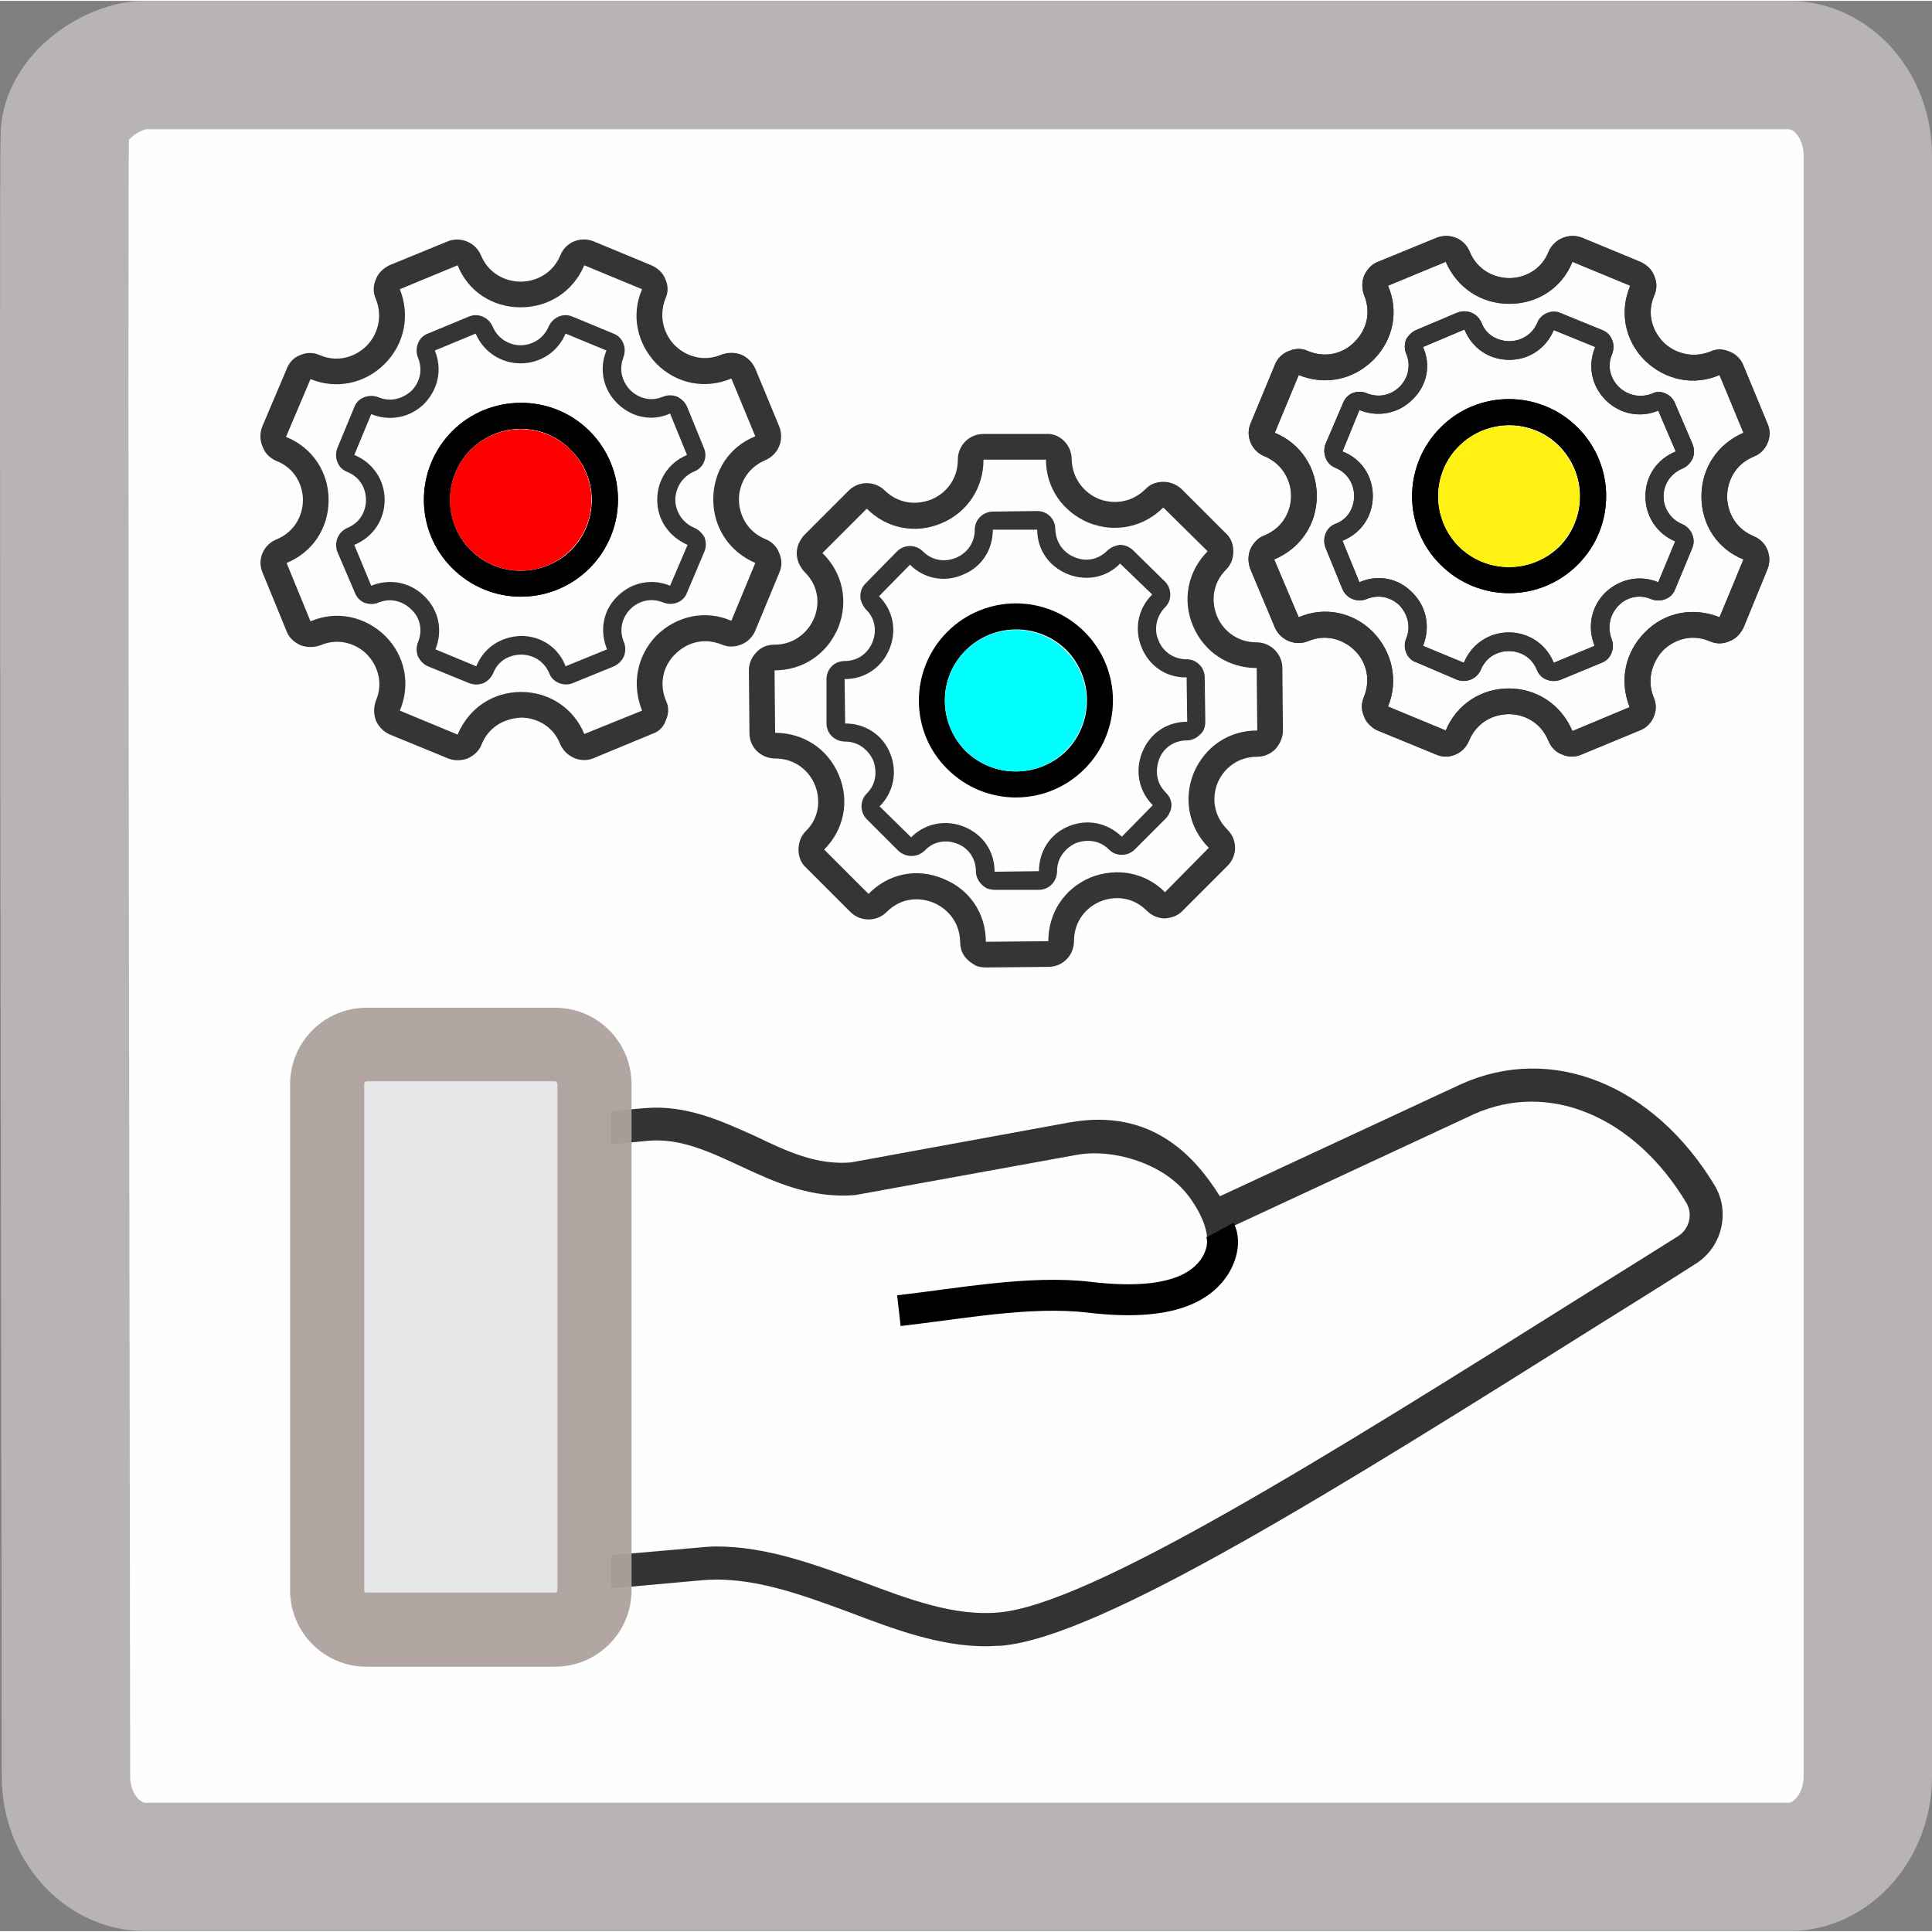 <?xml version="1.0" encoding="UTF-8"?>
<!DOCTYPE svg PUBLIC "-//W3C//DTD SVG 1.1//EN" "http://www.w3.org/Graphics/SVG/1.1/DTD/svg11.dtd">
<!-- Creator: CorelDRAW 2021 (64 Bit) -->
<svg xmlns="http://www.w3.org/2000/svg" xml:space="preserve" width="752px" height="752px" version="1.1" style="shape-rendering:geometricPrecision; text-rendering:geometricPrecision; image-rendering:optimizeQuality; fill-rule:evenodd; clip-rule:evenodd"
viewBox="0 0 33.1 33.07"
 xmlns:xlink="http://www.w3.org/1999/xlink"
 xmlns:xodm="http://www.corel.com/coreldraw/odm/2003">
 <rect x="0" y="0" width="33.1" height="33.07" fill="#808080" stroke="none"/>
 <defs>
  <style type="text/css">
   <![CDATA[
    .str1 {stroke:#AEA19E;stroke-width:0.7;stroke-miterlimit:22.926;stroke-opacity:0.949}
    .str3 {stroke:#B8B4B6;stroke-width:2.2;stroke-miterlimit:22.926}
    .str0 {stroke:white;stroke-width:0.09;stroke-miterlimit:22.926}
    .str2 {stroke:black;stroke-width:0.53;stroke-miterlimit:22.926}
    .fil9 {fill:none}
    .fil0 {fill:#FEFEFE}
    .fil6 {fill:#E6E7E8}
    .fil4 {fill:#FFF212}
    .fil5 {fill:aqua}
    .fil3 {fill:red}
    .fil1 {fill:#373435;fill-rule:nonzero}
    .fil2 {fill:black;fill-rule:nonzero}
    .fil7 {fill:#333333;fill-rule:nonzero}
    .fil8 {fill:#FEFEFE;fill-rule:nonzero;fill-opacity:0.949}
   ]]>
  </style>
 </defs>
 <g id="Camada_x0020_1">
  <rect class="fil0" x="1.05" y="1.09" width="30.99" height="30.89"/>
  <path class="fil1" d="M16.72 16.53c-0.05,-0.03 -0.1,-0.06 -0.14,-0.1 -0.09,-0.08 -0.13,-0.19 -0.13,-0.31 -0.01,-0.36 -0.24,-0.58 -0.46,-0.67 -0.22,-0.09 -0.54,-0.1 -0.8,0.16 -0.17,0.17 -0.45,0.17 -0.62,0l-0.76 -0.76c-0.09,-0.08 -0.13,-0.19 -0.13,-0.31 0,-0.11 0.04,-0.23 0.12,-0.31 0.26,-0.25 0.25,-0.58 0.16,-0.8 -0.09,-0.22 -0.32,-0.45 -0.68,-0.45 -0.24,0 -0.44,-0.19 -0.44,-0.43l-0.01 -1.08c0,-0.12 0.05,-0.23 0.13,-0.31 0.08,-0.09 0.19,-0.13 0.31,-0.13 0.36,0 0.59,-0.24 0.68,-0.46 0.09,-0.22 0.09,-0.54 -0.17,-0.79 -0.08,-0.09 -0.13,-0.2 -0.13,-0.32 0,-0.11 0.05,-0.22 0.13,-0.31l0.76 -0.76c0.17,-0.17 0.45,-0.17 0.62,0 0.26,0.25 0.58,0.24 0.8,0.15 0.22,-0.09 0.45,-0.32 0.45,-0.68 0,-0.24 0.19,-0.44 0.44,-0.44l1.07 0c0.12,-0.01 0.23,0.04 0.31,0.12 0.09,0.09 0.13,0.2 0.13,0.31 0.01,0.36 0.24,0.59 0.46,0.68 0,0 0,0 0,0 0.22,0.09 0.54,0.09 0.8,-0.16 0.08,-0.09 0.19,-0.13 0.31,-0.13 0.11,0 0.22,0.04 0.31,0.12l0.76 0.76c0.09,0.08 0.13,0.19 0.13,0.31 0,0.12 -0.04,0.23 -0.12,0.31 -0.26,0.26 -0.25,0.58 -0.16,0.8 0.09,0.22 0.32,0.45 0.68,0.45 0.24,0 0.44,0.2 0.44,0.44l0.01 1.07c0,0.12 -0.05,0.23 -0.13,0.32 -0.08,0.08 -0.19,0.13 -0.31,0.13 -0.36,0 -0.59,0.23 -0.68,0.45 -0.09,0.22 -0.09,0.54 0.17,0.8l0 0c0.08,0.08 0.13,0.19 0.13,0.31 0,0.12 -0.05,0.23 -0.13,0.31l-0.76 0.76c-0.08,0.09 -0.19,0.13 -0.31,0.14 -0.12,0 -0.23,-0.05 -0.31,-0.13 -0.26,-0.26 -0.58,-0.25 -0.8,-0.16 -0.22,0.09 -0.45,0.32 -0.45,0.68 0,0.24 -0.19,0.44 -0.44,0.44l-1.07 0.01c-0.06,0 -0.12,-0.01 -0.17,-0.03zm-0.56 -1.49c0.45,0.18 0.73,0.59 0.73,1.08l1.07 -0.01c0,-0.48 0.27,-0.9 0.72,-1.09 0.45,-0.18 0.94,-0.09 1.28,0.25l0.75 -0.76c-0.34,-0.34 -0.44,-0.83 -0.26,-1.28 0.19,-0.45 0.6,-0.73 1.09,-0.73l-0.01 -1.07c-0.48,0 -0.9,-0.27 -1.09,-0.72 -0.19,-0.44 -0.09,-0.94 0.25,-1.28l-0.76 -0.75c-0.34,0.34 -0.83,0.44 -1.28,0.26 0,0 0,0 0,0 -0.45,-0.19 -0.73,-0.6 -0.73,-1.08l-1.07 0c0,0.48 -0.27,0.9 -0.72,1.09 -0.45,0.19 -0.94,0.09 -1.28,-0.25l-0.76 0.76c0.35,0.34 0.45,0.83 0.27,1.28 -0.19,0.45 -0.6,0.73 -1.09,0.73l0.01 1.07c0.48,0 0.9,0.27 1.09,0.72 0.19,0.45 0.09,0.94 -0.25,1.28l0.76 0.76c0.34,-0.35 0.83,-0.45 1.28,-0.26z"/>
  <path class="fil1" d="M16.92 15.21c-0.04,-0.02 -0.07,-0.04 -0.1,-0.07 -0.06,-0.06 -0.1,-0.14 -0.1,-0.22 0,-0.26 -0.16,-0.42 -0.32,-0.48 -0.15,-0.06 -0.38,-0.07 -0.56,0.12 -0.13,0.12 -0.32,0.12 -0.45,0l-0.54 -0.54c-0.06,-0.06 -0.09,-0.14 -0.09,-0.22 0,-0.08 0.03,-0.16 0.09,-0.22 0.18,-0.18 0.17,-0.41 0.11,-0.57 -0.07,-0.15 -0.23,-0.32 -0.48,-0.32 -0.17,0 -0.32,-0.13 -0.32,-0.31l0 -0.76c0,-0.08 0.03,-0.16 0.09,-0.22 0.06,-0.06 0.14,-0.09 0.22,-0.09 0.26,0 0.42,-0.17 0.48,-0.33 0.06,-0.15 0.07,-0.38 -0.12,-0.56 -0.05,-0.06 -0.09,-0.14 -0.09,-0.22 0,-0.09 0.03,-0.16 0.09,-0.22l0.54 -0.55c0.12,-0.12 0.32,-0.12 0.44,0 0.18,0.18 0.41,0.18 0.57,0.11 0.15,-0.06 0.32,-0.22 0.32,-0.48 0,-0.17 0.14,-0.31 0.31,-0.31l0.76 -0.01c0.08,0 0.16,0.03 0.22,0.09 0.06,0.06 0.09,0.14 0.09,0.22 0.01,0.26 0.17,0.42 0.33,0.48 0,0 0,0 0,0 0.15,0.07 0.38,0.07 0.56,-0.11 0.06,-0.06 0.14,-0.09 0.22,-0.1 0.09,0 0.17,0.04 0.23,0.1l0.54 0.53c0.06,0.06 0.09,0.14 0.09,0.22 0,0.09 -0.03,0.16 -0.09,0.22 -0.18,0.19 -0.18,0.42 -0.11,0.57 0.06,0.16 0.23,0.32 0.48,0.32 0.17,0 0.31,0.14 0.31,0.31l0.01 0.76c0,0.09 -0.03,0.17 -0.09,0.22 -0.06,0.06 -0.14,0.1 -0.22,0.1 -0.26,0 -0.42,0.16 -0.48,0.32 -0.06,0.16 -0.07,0.39 0.11,0.57l0 0c0.06,0.06 0.1,0.13 0.1,0.22 0,0.08 -0.04,0.16 -0.09,0.22l-0.54 0.54c-0.06,0.06 -0.14,0.09 -0.22,0.09 -0.09,0 -0.16,-0.03 -0.22,-0.09 -0.18,-0.18 -0.41,-0.17 -0.57,-0.11 -0.15,0.07 -0.32,0.23 -0.32,0.48 0,0.18 -0.14,0.32 -0.31,0.32l-0.76 0c-0.04,0 -0.08,-0.01 -0.12,-0.02zm-0.4 -1.06c0.32,0.13 0.52,0.42 0.52,0.77l0.76 -0.01c0,-0.34 0.19,-0.64 0.51,-0.77 0.32,-0.13 0.66,-0.06 0.91,0.18l0.53 -0.54c-0.24,-0.24 -0.31,-0.59 -0.18,-0.91 0.13,-0.32 0.42,-0.52 0.77,-0.52l-0.01 -0.76c-0.34,0.01 -0.64,-0.19 -0.77,-0.51 -0.13,-0.31 -0.07,-0.66 0.18,-0.91l-0.55 -0.53c-0.23,0.24 -0.58,0.31 -0.9,0.18 0,0 0,0 0,0 -0.32,-0.13 -0.52,-0.42 -0.52,-0.76l-0.76 0c0,0.34 -0.19,0.64 -0.51,0.77 -0.32,0.14 -0.67,0.07 -0.91,-0.17l-0.53 0.54c0.24,0.24 0.31,0.58 0.18,0.9 -0.13,0.32 -0.42,0.52 -0.77,0.52l0.01 0.76c0.34,0 0.64,0.19 0.77,0.51 0.13,0.32 0.06,0.67 -0.18,0.91l0.54 0.53c0.24,-0.24 0.59,-0.31 0.91,-0.18z"/>
  <path class="fil1" d="M11.32 12.47c0.04,-0.04 0.07,-0.09 0.09,-0.15 0.05,-0.11 0.05,-0.23 0,-0.33 -0.14,-0.34 -0.01,-0.64 0.16,-0.8 0.17,-0.17 0.46,-0.3 0.8,-0.16 0.22,0.09 0.48,-0.02 0.57,-0.24l0.41 -0.99c0.05,-0.11 0.05,-0.23 0,-0.34 -0.04,-0.11 -0.13,-0.2 -0.24,-0.24 -0.33,-0.14 -0.45,-0.44 -0.45,-0.68 0,-0.23 0.12,-0.53 0.45,-0.67 0.23,-0.1 0.33,-0.35 0.24,-0.58l-0.41 -0.99c-0.05,-0.11 -0.13,-0.19 -0.24,-0.24 -0.11,-0.04 -0.23,-0.04 -0.34,0 -0.33,0.14 -0.63,0.01 -0.8,-0.16 -0.16,-0.16 -0.29,-0.46 -0.16,-0.8 0.05,-0.1 0.05,-0.22 0,-0.33 -0.04,-0.11 -0.13,-0.19 -0.24,-0.24l-0.99 -0.41c-0.22,-0.09 -0.48,0.01 -0.57,0.24 -0.14,0.33 -0.44,0.45 -0.68,0.45 -0.24,0 -0.54,-0.12 -0.68,-0.45 -0.09,-0.22 -0.35,-0.33 -0.57,-0.24l-1 0.41c-0.1,0.05 -0.19,0.13 -0.23,0.24 -0.05,0.11 -0.05,0.23 0,0.34 0.13,0.33 0.01,0.63 -0.16,0.8 0,0 0,0 0,0 -0.17,0.17 -0.47,0.3 -0.8,0.16 -0.11,-0.05 -0.23,-0.05 -0.34,0 -0.11,0.04 -0.19,0.13 -0.23,0.24l-0.42 0.99c-0.04,0.11 -0.04,0.23 0.01,0.34 0.04,0.11 0.12,0.19 0.23,0.24 0.34,0.13 0.46,0.44 0.46,0.67 0,0.24 -0.12,0.54 -0.46,0.68 -0.22,0.09 -0.33,0.35 -0.23,0.57l0.41 1c0.04,0.11 0.13,0.19 0.24,0.24 0.11,0.04 0.23,0.04 0.34,0 0.33,-0.14 0.63,-0.01 0.79,0.15 0.17,0.17 0.3,0.47 0.16,0.8l0 0c-0.04,0.11 -0.04,0.23 0,0.34 0.05,0.11 0.13,0.19 0.24,0.24l1 0.41c0.1,0.04 0.22,0.04 0.33,0 0.11,-0.05 0.2,-0.13 0.24,-0.24 0.14,-0.34 0.44,-0.45 0.68,-0.46 0.23,0 0.54,0.12 0.67,0.46 0.1,0.22 0.36,0.33 0.58,0.23l0.99 -0.41c0.06,-0.02 0.11,-0.05 0.15,-0.09zm-0.07 -1.6c-0.34,0.35 -0.43,0.84 -0.25,1.29l-0.99 0.4c-0.18,-0.44 -0.6,-0.72 -1.08,-0.72 -0.49,0 -0.9,0.28 -1.09,0.73l-0.99 -0.41c0.19,-0.45 0.09,-0.94 -0.25,-1.28 -0.35,-0.34 -0.84,-0.44 -1.28,-0.25l-0.41 -1c0.44,-0.18 0.72,-0.59 0.72,-1.08 0,-0.48 -0.28,-0.9 -0.73,-1.08l0.42 -0.99c0.44,0.18 0.93,0.08 1.27,-0.26 0,0 0,0 0,0 0.34,-0.34 0.44,-0.83 0.26,-1.28l0.99 -0.41c0.18,0.45 0.6,0.72 1.08,0.72 0.48,0 0.9,-0.27 1.09,-0.72l0.99 0.41c-0.19,0.44 -0.09,0.93 0.25,1.28 0.34,0.34 0.83,0.44 1.28,0.25l0.41 0.99c-0.45,0.18 -0.72,0.6 -0.72,1.08 0,0.49 0.28,0.9 0.72,1.09l-0.41 0.99c-0.44,-0.19 -0.93,-0.09 -1.28,0.25z"/>
  <path class="fil1" d="M10.62 11.33c0.03,-0.03 0.05,-0.06 0.07,-0.1 0.03,-0.08 0.03,-0.17 0,-0.24 -0.1,-0.24 -0.01,-0.45 0.11,-0.57 0.12,-0.12 0.33,-0.21 0.57,-0.11 0.16,0.06 0.34,-0.01 0.4,-0.17l0.3 -0.71c0.03,-0.07 0.03,-0.16 0,-0.24 -0.04,-0.07 -0.1,-0.13 -0.17,-0.16 -0.24,-0.1 -0.33,-0.32 -0.33,-0.48 0,-0.17 0.09,-0.39 0.33,-0.49 0.15,-0.06 0.23,-0.24 0.16,-0.4l-0.29 -0.71c-0.03,-0.07 -0.09,-0.13 -0.17,-0.17 -0.08,-0.03 -0.16,-0.03 -0.24,0 -0.23,0.1 -0.44,0.01 -0.56,-0.11 -0.12,-0.12 -0.21,-0.33 -0.12,-0.56 0.03,-0.08 0.03,-0.17 0,-0.24 -0.03,-0.08 -0.09,-0.14 -0.17,-0.17l-0.7 -0.29c-0.16,-0.07 -0.34,0.01 -0.41,0.17 -0.1,0.23 -0.31,0.32 -0.48,0.32 -0.17,0 -0.38,-0.09 -0.48,-0.32 -0.07,-0.16 -0.25,-0.24 -0.41,-0.17l-0.7 0.29c-0.08,0.03 -0.14,0.09 -0.17,0.17 -0.03,0.08 -0.03,0.16 0,0.24 0.1,0.24 0.01,0.45 -0.11,0.57 0,0 0,0 0,0 -0.12,0.11 -0.33,0.21 -0.57,0.11 -0.08,-0.03 -0.16,-0.03 -0.24,0 -0.08,0.03 -0.14,0.09 -0.17,0.17l-0.29 0.7c-0.03,0.08 -0.03,0.17 0,0.24 0.03,0.08 0.09,0.14 0.17,0.17 0.24,0.1 0.32,0.31 0.32,0.48 0,0.17 -0.08,0.38 -0.32,0.48 -0.16,0.07 -0.23,0.25 -0.17,0.41l0.3 0.7c0.03,0.08 0.09,0.14 0.16,0.17 0.08,0.03 0.17,0.03 0.24,0 0.24,-0.1 0.45,0 0.57,0.12 0.12,0.11 0.21,0.32 0.11,0.56l0 0c-0.03,0.08 -0.03,0.16 0,0.24 0.04,0.08 0.1,0.14 0.17,0.17l0.71 0.29c0.08,0.03 0.16,0.03 0.24,0 0.07,-0.03 0.13,-0.09 0.17,-0.17 0.09,-0.24 0.31,-0.32 0.48,-0.32 0.16,0 0.38,0.08 0.48,0.32 0.06,0.16 0.25,0.23 0.4,0.17l0.71 -0.29c0.04,-0.02 0.07,-0.04 0.1,-0.07zm-0.04 -1.13c-0.25,0.24 -0.31,0.59 -0.18,0.91l-0.71 0.29c-0.12,-0.32 -0.42,-0.52 -0.76,-0.52 -0.35,0.01 -0.64,0.2 -0.77,0.52l-0.7 -0.29c0.13,-0.32 0.06,-0.67 -0.19,-0.91 -0.24,-0.24 -0.59,-0.31 -0.91,-0.18l-0.29 -0.7c0.32,-0.13 0.52,-0.43 0.52,-0.77 0,-0.34 -0.2,-0.64 -0.52,-0.77l0.29 -0.7c0.32,0.13 0.67,0.06 0.91,-0.18 0,0 0,0 0,0 0.24,-0.25 0.31,-0.59 0.18,-0.91l0.7 -0.29c0.13,0.31 0.43,0.51 0.77,0.51 0.34,0 0.64,-0.2 0.77,-0.51l0.7 0.29c-0.13,0.31 -0.06,0.66 0.18,0.9 0.25,0.25 0.6,0.32 0.91,0.18l0.29 0.71c-0.31,0.13 -0.51,0.42 -0.51,0.77 0,0.34 0.2,0.63 0.52,0.77l-0.3 0.7c-0.31,-0.13 -0.66,-0.06 -0.9,0.18z"/>
  <g id="_2201628904080">
   <path class="fil2" d="M10.1 9.72c0.65,-0.65 0.65,-1.7 0,-2.35 -0.65,-0.65 -1.71,-0.64 -2.35,0 -0.65,0.65 -0.65,1.71 0,2.35 0.65,0.65 1.7,0.65 2.35,0zm-2.04 -2.03c0.48,-0.48 1.25,-0.48 1.72,0 0.48,0.47 0.48,1.24 0.01,1.72 -0.48,0.47 -1.25,0.48 -1.73,0 -0.47,-0.47 -0.47,-1.25 0,-1.72z"/>
   <circle class="fil3" cx="8.92" cy="8.55" r="1.21"/>
  </g>
  <g id="_2201628903360">
   <path class="fil1" d="M23.46 12.4c-0.04,-0.04 -0.07,-0.08 -0.09,-0.14 -0.05,-0.11 -0.05,-0.23 0,-0.34 0.13,-0.33 0.01,-0.63 -0.16,-0.79 -0.17,-0.17 -0.47,-0.3 -0.8,-0.16 -0.22,0.09 -0.48,-0.02 -0.57,-0.24l-0.42 -1c-0.04,-0.11 -0.04,-0.23 0,-0.33 0.05,-0.11 0.13,-0.2 0.24,-0.24 0.34,-0.14 0.46,-0.44 0.46,-0.68 0,-0.23 -0.12,-0.54 -0.46,-0.68 -0.22,-0.09 -0.33,-0.35 -0.23,-0.57l0.41 -0.99c0.04,-0.11 0.13,-0.2 0.24,-0.24 0.11,-0.05 0.23,-0.05 0.33,0 0.34,0.14 0.64,0.01 0.8,-0.16 0.17,-0.17 0.3,-0.46 0.16,-0.8 -0.04,-0.11 -0.04,-0.23 0,-0.33 0.05,-0.11 0.13,-0.2 0.24,-0.24l1 -0.41c0.22,-0.09 0.48,0.01 0.57,0.24 0.14,0.33 0.44,0.45 0.68,0.45 0.23,0 0.54,-0.12 0.67,-0.45 0.1,-0.23 0.36,-0.33 0.58,-0.24l0.99 0.41c0.11,0.05 0.2,0.13 0.24,0.24 0.05,0.11 0.05,0.23 0,0.34 -0.14,0.33 -0.01,0.63 0.16,0.8 0,0 0,0 0,0 0.16,0.16 0.46,0.29 0.8,0.16 0.1,-0.05 0.22,-0.05 0.33,0 0.11,0.04 0.2,0.13 0.24,0.24l0.41 0.99c0.05,0.11 0.05,0.23 0,0.34 -0.04,0.1 -0.13,0.19 -0.24,0.23 -0.33,0.14 -0.45,0.44 -0.45,0.68 0,0.24 0.12,0.54 0.45,0.68 0.23,0.09 0.33,0.35 0.24,0.57l-0.41 1c-0.05,0.1 -0.13,0.19 -0.24,0.23 -0.11,0.05 -0.23,0.05 -0.34,0 -0.33,-0.14 -0.63,-0.01 -0.8,0.16 -0.16,0.17 -0.29,0.47 -0.16,0.8l0 0c0.05,0.11 0.05,0.23 0,0.34 -0.04,0.1 -0.13,0.19 -0.24,0.23l-0.99 0.41c-0.11,0.05 -0.23,0.05 -0.34,0 -0.11,-0.04 -0.19,-0.13 -0.23,-0.23 -0.14,-0.34 -0.44,-0.46 -0.68,-0.46 -0.24,0 -0.54,0.12 -0.68,0.45 -0.09,0.23 -0.35,0.34 -0.57,0.24l-1 -0.41c-0.05,-0.02 -0.1,-0.06 -0.14,-0.1zm0.06 -1.59c0.34,0.35 0.44,0.84 0.26,1.28l0.99 0.41c0.18,-0.44 0.6,-0.72 1.08,-0.72 0.48,0 0.9,0.28 1.09,0.73l0.98 -0.41c-0.18,-0.45 -0.08,-0.94 0.26,-1.28 0.34,-0.35 0.83,-0.44 1.28,-0.26l0.41 -0.99c-0.45,-0.18 -0.72,-0.6 -0.72,-1.08 0,-0.49 0.28,-0.9 0.72,-1.09l-0.41 -0.99c-0.44,0.19 -0.93,0.09 -1.28,-0.25 0,0 0,0 0,0 -0.34,-0.34 -0.44,-0.83 -0.25,-1.28l-0.99 -0.41c-0.18,0.45 -0.6,0.72 -1.08,0.72 -0.49,0 -0.9,-0.28 -1.09,-0.72l-0.99 0.41c0.19,0.44 0.09,0.93 -0.25,1.27 -0.35,0.35 -0.84,0.44 -1.28,0.26l-0.41 0.99c0.44,0.18 0.72,0.6 0.72,1.08 0,0.49 -0.28,0.9 -0.73,1.09l0.42 0.99c0.44,-0.19 0.93,-0.09 1.27,0.25z"/>
   <path class="fil1" d="M24.16 11.27c-0.03,-0.03 -0.06,-0.07 -0.07,-0.11 -0.03,-0.07 -0.03,-0.16 0,-0.23 0.1,-0.24 0,-0.45 -0.11,-0.57 -0.12,-0.12 -0.33,-0.21 -0.57,-0.11 -0.16,0.06 -0.34,-0.01 -0.41,-0.17l-0.29 -0.71c-0.03,-0.08 -0.03,-0.16 0,-0.24 0.03,-0.08 0.09,-0.14 0.17,-0.17 0.24,-0.09 0.32,-0.31 0.32,-0.48 0,-0.16 -0.08,-0.38 -0.32,-0.48 -0.16,-0.06 -0.23,-0.25 -0.17,-0.41l0.3 -0.7c0.03,-0.08 0.09,-0.14 0.16,-0.17 0.08,-0.03 0.17,-0.03 0.24,0 0.24,0.1 0.45,0.01 0.57,-0.11 0.12,-0.12 0.21,-0.33 0.11,-0.57 -0.03,-0.07 -0.03,-0.16 0,-0.24 0.04,-0.07 0.1,-0.13 0.17,-0.16l0.71 -0.3c0.16,-0.06 0.34,0.01 0.41,0.17 0.09,0.24 0.31,0.32 0.48,0.32 0.16,0 0.38,-0.08 0.48,-0.32 0.06,-0.15 0.25,-0.23 0.4,-0.16l0.71 0.29c0.08,0.03 0.14,0.09 0.17,0.17 0.03,0.07 0.03,0.16 0,0.24 -0.1,0.23 -0.01,0.44 0.11,0.56 0,0 0,0 0,0 0.12,0.12 0.33,0.21 0.57,0.12 0.07,-0.04 0.16,-0.04 0.24,0 0.07,0.03 0.13,0.09 0.16,0.17l0.3 0.7c0.03,0.08 0.03,0.16 0,0.24 -0.04,0.08 -0.1,0.14 -0.17,0.17 -0.24,0.1 -0.33,0.31 -0.33,0.48 0,0.17 0.09,0.38 0.33,0.48 0.15,0.07 0.23,0.25 0.16,0.41l-0.29 0.7c-0.03,0.08 -0.09,0.14 -0.17,0.17 -0.08,0.03 -0.16,0.03 -0.24,0 -0.23,-0.1 -0.45,-0.01 -0.56,0.11 -0.12,0.12 -0.21,0.33 -0.12,0.57l0 0c0.03,0.08 0.03,0.16 0,0.24 -0.03,0.08 -0.09,0.14 -0.17,0.17l-0.7 0.29c-0.08,0.03 -0.16,0.03 -0.24,0 -0.08,-0.03 -0.14,-0.09 -0.17,-0.17 -0.1,-0.24 -0.31,-0.32 -0.48,-0.32 -0.17,0 -0.38,0.08 -0.48,0.32 -0.07,0.16 -0.25,0.23 -0.41,0.17l-0.7 -0.3c-0.04,-0.01 -0.08,-0.04 -0.1,-0.06zm0.04 -1.13c0.24,0.24 0.31,0.59 0.18,0.91l0.7 0.29c0.13,-0.32 0.43,-0.52 0.77,-0.52 0.34,0 0.64,0.2 0.77,0.52l0.7 -0.29c-0.13,-0.32 -0.06,-0.67 0.18,-0.91 0.25,-0.24 0.6,-0.31 0.91,-0.18l0.29 -0.7c-0.31,-0.13 -0.51,-0.43 -0.51,-0.77 0,-0.35 0.2,-0.64 0.52,-0.77l-0.3 -0.7c-0.31,0.13 -0.66,0.06 -0.9,-0.18 0,0 0,0 0,0 -0.25,-0.25 -0.31,-0.6 -0.18,-0.91l-0.71 -0.29c-0.13,0.31 -0.42,0.51 -0.76,0.51 -0.35,0 -0.64,-0.2 -0.77,-0.52l-0.71 0.3c0.14,0.31 0.07,0.66 -0.18,0.9 -0.24,0.24 -0.59,0.31 -0.91,0.18l-0.29 0.71c0.32,0.12 0.52,0.42 0.52,0.76 0,0.35 -0.2,0.64 -0.52,0.77l0.29 0.71c0.32,-0.14 0.67,-0.07 0.91,0.18z"/>
   <path class="fil2" d="M27.03 9.66c0.65,-0.65 0.65,-1.7 0,-2.35 -0.65,-0.65 -1.71,-0.65 -2.35,0 -0.65,0.65 -0.65,1.71 0,2.35 0.65,0.65 1.7,0.65 2.35,0zm-2.04 -2.03c0.48,-0.48 1.25,-0.48 1.72,-0.01 0.48,0.48 0.48,1.25 0.01,1.73 -0.48,0.47 -1.25,0.47 -1.73,0 -0.47,-0.48 -0.47,-1.25 0,-1.72z"/>
   <circle class="fil4" cx="25.85" cy="8.49" r="1.21"/>
  </g>
  <path class="fil2" d="M18.58 13.16c0.65,-0.65 0.65,-1.7 0,-2.35 -0.65,-0.65 -1.7,-0.65 -2.35,0 -0.65,0.65 -0.65,1.71 0,2.35 0.65,0.65 1.7,0.65 2.35,0zm-2.04 -2.03c0.48,-0.48 1.25,-0.48 1.73,-0.01 0.47,0.48 0.47,1.25 0,1.73 -0.48,0.47 -1.25,0.47 -1.73,0 -0.47,-0.48 -0.47,-1.25 0,-1.72z"/>
  <circle class="fil5" cx="17.4" cy="11.99" r="1.21"/>
  <g id="_2201628914448">
   <rect class="fil6 str0" x="5.92" y="18.09" width="4.13" height="9.49"/>
   <path class="fil7" d="M16.89 28.19c-0.79,0 -1.57,-0.29 -2.33,-0.58 -0.84,-0.31 -1.7,-0.63 -2.55,-0.55l-2.11 0.19 0 -8.18 1.15 -0.1c0.71,-0.06 1.31,0.22 1.89,0.48 0.54,0.26 1.05,0.5 1.64,0.45l3.77 -0.69c1.36,-0.23 2.1,0.55 2.55,1.27l4.13 -1.92c1.55,-0.7 3.3,0 4.35,1.74 0.27,0.46 0.12,1.07 -0.35,1.35 -0.53,0.34 -1.06,0.67 -1.59,1 -4.6,2.89 -8.58,5.38 -10.28,5.53 -0.09,0 -0.18,0.01 -0.27,0.01zm-4.62 -1.71c0.87,0 1.69,0.31 2.49,0.6 0.82,0.31 1.6,0.6 2.35,0.53 1.57,-0.13 5.68,-2.71 10.03,-5.44 0.53,-0.33 1.06,-0.66 1.6,-1 0.2,-0.12 0.27,-0.38 0.15,-0.58 -0.89,-1.48 -2.35,-2.09 -3.63,-1.52l-4.58 2.13c-0.01,-0.29 -0.24,-0.64 -0.37,-0.79 -0.42,-0.5 -1.24,-0.75 -1.86,-0.64l-3.8 0.69c-0.76,0.06 -1.37,-0.22 -1.95,-0.49 -0.54,-0.25 -1.04,-0.49 -1.6,-0.44l-0.63 0.06 0 7.04 1.49 -0.13c0.1,-0.01 0.21,-0.02 0.31,-0.02z"/>
   <path class="fil8 str1" d="M9.51 28.19l-3.23 0c-0.53,0 -0.96,-0.43 -0.96,-0.96l0 -8.67c0,-0.53 0.43,-0.96 0.96,-0.96l3.23 0c0.53,0 0.96,0.43 0.96,0.96l0 8.67c0,0.53 -0.43,0.96 -0.96,0.96zm-3.23 -10.03c-0.22,0 -0.39,0.18 -0.39,0.4l0 8.67c0,0.22 0.17,0.39 0.39,0.39l3.23 0c0.21,0 0.39,-0.17 0.39,-0.39l0 -8.67c0,-0.22 -0.18,-0.4 -0.39,-0.4l-3.23 0z"/>
   <path class="fil9 str2" d="M20.9 21.06c0.07,0.13 0.07,0.36 -0.08,0.61 -0.25,0.39 -0.81,0.7 -2.16,0.54 -1.01,-0.12 -2.21,0.11 -3.26,0.23"/>
  </g>
  <g id="_2201372582960">
   <path class="fil2" d="M10.1 9.72c0.65,-0.65 0.65,-1.7 0,-2.35 -0.65,-0.65 -1.71,-0.64 -2.35,0 -0.65,0.65 -0.65,1.71 0,2.35 0.65,0.65 1.7,0.65 2.35,0zm-2.04 -2.03c0.48,-0.48 1.25,-0.48 1.72,0 0.48,0.47 0.48,1.24 0.01,1.72 -0.48,0.47 -1.25,0.48 -1.73,0 -0.47,-0.47 -0.47,-1.25 0,-1.72z"/>
   <circle class="fil3" cx="8.92" cy="8.55" r="1.21"/>
  </g>
  <g id="_2201372587472">
   <path class="fil1" d="M23.46 12.4c-0.04,-0.04 -0.07,-0.08 -0.09,-0.14 -0.05,-0.11 -0.05,-0.23 0,-0.34 0.13,-0.33 0.01,-0.63 -0.16,-0.79 -0.17,-0.17 -0.47,-0.3 -0.8,-0.16 -0.22,0.09 -0.48,-0.02 -0.57,-0.24l-0.42 -1c-0.04,-0.11 -0.04,-0.23 0,-0.33 0.05,-0.11 0.13,-0.2 0.24,-0.24 0.34,-0.14 0.46,-0.44 0.46,-0.68 0,-0.23 -0.12,-0.54 -0.46,-0.68 -0.22,-0.09 -0.33,-0.35 -0.23,-0.57l0.41 -0.99c0.04,-0.11 0.13,-0.2 0.24,-0.24 0.11,-0.05 0.23,-0.05 0.33,0 0.34,0.14 0.64,0.01 0.8,-0.16 0.17,-0.17 0.3,-0.46 0.16,-0.8 -0.04,-0.11 -0.04,-0.23 0,-0.33 0.05,-0.11 0.13,-0.2 0.24,-0.24l1 -0.41c0.22,-0.09 0.48,0.01 0.57,0.24 0.14,0.33 0.44,0.45 0.68,0.45 0.23,0 0.54,-0.12 0.67,-0.45 0.1,-0.23 0.36,-0.33 0.58,-0.24l0.99 0.41c0.11,0.05 0.2,0.13 0.24,0.24 0.05,0.11 0.05,0.23 0,0.34 -0.14,0.33 -0.01,0.63 0.16,0.8 0,0 0,0 0,0 0.16,0.16 0.46,0.29 0.8,0.16 0.1,-0.05 0.22,-0.05 0.33,0 0.11,0.04 0.2,0.13 0.24,0.24l0.41 0.99c0.05,0.11 0.05,0.23 0,0.34 -0.04,0.1 -0.13,0.19 -0.24,0.23 -0.33,0.14 -0.45,0.44 -0.45,0.68 0,0.24 0.12,0.54 0.45,0.68 0.23,0.09 0.33,0.35 0.24,0.57l-0.41 1c-0.05,0.1 -0.13,0.19 -0.24,0.23 -0.11,0.05 -0.23,0.05 -0.34,0 -0.33,-0.14 -0.63,-0.01 -0.8,0.16 -0.16,0.17 -0.29,0.47 -0.16,0.8l0 0c0.05,0.11 0.05,0.23 0,0.34 -0.04,0.1 -0.13,0.19 -0.24,0.23l-0.99 0.41c-0.11,0.05 -0.23,0.05 -0.34,0 -0.11,-0.04 -0.19,-0.13 -0.23,-0.23 -0.14,-0.34 -0.44,-0.46 -0.68,-0.46 -0.24,0 -0.54,0.12 -0.68,0.45 -0.09,0.23 -0.35,0.34 -0.57,0.24l-1 -0.41c-0.05,-0.02 -0.1,-0.06 -0.14,-0.1zm0.06 -1.59c0.34,0.35 0.44,0.84 0.26,1.28l0.99 0.41c0.18,-0.44 0.6,-0.72 1.08,-0.72 0.48,0 0.9,0.28 1.09,0.73l0.98 -0.41c-0.18,-0.45 -0.08,-0.94 0.26,-1.28 0.34,-0.35 0.83,-0.44 1.28,-0.26l0.41 -0.99c-0.45,-0.18 -0.72,-0.6 -0.72,-1.08 0,-0.49 0.28,-0.9 0.72,-1.09l-0.41 -0.99c-0.44,0.19 -0.93,0.09 -1.28,-0.25 0,0 0,0 0,0 -0.34,-0.34 -0.44,-0.83 -0.25,-1.28l-0.99 -0.41c-0.18,0.45 -0.6,0.72 -1.08,0.72 -0.49,0 -0.9,-0.28 -1.09,-0.72l-0.99 0.41c0.19,0.44 0.09,0.93 -0.25,1.27 -0.35,0.35 -0.84,0.44 -1.28,0.26l-0.41 0.99c0.44,0.18 0.72,0.6 0.72,1.08 0,0.49 -0.28,0.9 -0.73,1.09l0.42 0.99c0.44,-0.19 0.93,-0.09 1.27,0.25z"/>
   <path class="fil1" d="M24.16 11.27c-0.03,-0.03 -0.06,-0.07 -0.07,-0.11 -0.03,-0.07 -0.03,-0.16 0,-0.23 0.1,-0.24 0,-0.45 -0.11,-0.57 -0.12,-0.12 -0.33,-0.21 -0.57,-0.11 -0.16,0.06 -0.34,-0.01 -0.41,-0.17l-0.29 -0.71c-0.03,-0.08 -0.03,-0.16 0,-0.24 0.03,-0.08 0.09,-0.14 0.17,-0.17 0.24,-0.09 0.32,-0.31 0.32,-0.48 0,-0.16 -0.08,-0.38 -0.32,-0.48 -0.16,-0.06 -0.23,-0.25 -0.17,-0.41l0.3 -0.7c0.03,-0.08 0.09,-0.14 0.16,-0.17 0.08,-0.03 0.17,-0.03 0.24,0 0.24,0.1 0.45,0.01 0.57,-0.11 0.12,-0.12 0.21,-0.33 0.11,-0.57 -0.03,-0.07 -0.03,-0.16 0,-0.24 0.04,-0.07 0.1,-0.13 0.17,-0.16l0.71 -0.3c0.16,-0.06 0.34,0.01 0.41,0.17 0.09,0.24 0.31,0.32 0.48,0.32 0.16,0 0.38,-0.08 0.48,-0.32 0.06,-0.15 0.25,-0.23 0.4,-0.16l0.71 0.29c0.08,0.03 0.14,0.09 0.17,0.17 0.03,0.07 0.03,0.16 0,0.24 -0.1,0.23 -0.01,0.44 0.11,0.56 0,0 0,0 0,0 0.12,0.12 0.33,0.21 0.57,0.12 0.07,-0.04 0.16,-0.04 0.24,0 0.07,0.03 0.13,0.09 0.16,0.17l0.3 0.7c0.03,0.08 0.03,0.16 0,0.24 -0.04,0.08 -0.1,0.14 -0.17,0.17 -0.24,0.1 -0.33,0.31 -0.33,0.48 0,0.17 0.09,0.38 0.33,0.48 0.15,0.07 0.23,0.25 0.16,0.41l-0.29 0.7c-0.03,0.08 -0.09,0.14 -0.17,0.17 -0.08,0.03 -0.16,0.03 -0.24,0 -0.23,-0.1 -0.45,-0.01 -0.56,0.11 -0.12,0.12 -0.21,0.33 -0.12,0.57l0 0c0.03,0.08 0.03,0.16 0,0.24 -0.03,0.08 -0.09,0.14 -0.17,0.17l-0.7 0.29c-0.08,0.03 -0.16,0.03 -0.24,0 -0.08,-0.03 -0.14,-0.09 -0.17,-0.17 -0.1,-0.24 -0.31,-0.32 -0.48,-0.32 -0.17,0 -0.38,0.08 -0.48,0.32 -0.07,0.16 -0.25,0.23 -0.41,0.17l-0.7 -0.3c-0.04,-0.01 -0.08,-0.04 -0.1,-0.06zm0.04 -1.13c0.24,0.24 0.31,0.59 0.18,0.91l0.7 0.29c0.13,-0.32 0.43,-0.52 0.77,-0.52 0.34,0 0.64,0.2 0.77,0.52l0.7 -0.29c-0.13,-0.32 -0.06,-0.67 0.18,-0.91 0.25,-0.24 0.6,-0.31 0.91,-0.18l0.29 -0.7c-0.31,-0.13 -0.51,-0.43 -0.51,-0.77 0,-0.35 0.2,-0.64 0.52,-0.77l-0.3 -0.7c-0.31,0.13 -0.66,0.06 -0.9,-0.18 0,0 0,0 0,0 -0.25,-0.25 -0.31,-0.6 -0.18,-0.91l-0.71 -0.29c-0.13,0.31 -0.42,0.51 -0.76,0.51 -0.35,0 -0.64,-0.2 -0.77,-0.52l-0.71 0.3c0.14,0.31 0.07,0.66 -0.18,0.9 -0.24,0.24 -0.59,0.31 -0.91,0.18l-0.29 0.71c0.32,0.12 0.52,0.42 0.52,0.76 0,0.35 -0.2,0.64 -0.52,0.77l0.29 0.71c0.32,-0.14 0.67,-0.07 0.91,0.18z"/>
   <path class="fil2" d="M27.03 9.66c0.65,-0.65 0.65,-1.7 0,-2.35 -0.65,-0.65 -1.71,-0.65 -2.35,0 -0.65,0.65 -0.65,1.71 0,2.35 0.65,0.65 1.7,0.65 2.35,0zm-2.04 -2.03c0.48,-0.48 1.25,-0.48 1.72,-0.01 0.48,0.48 0.48,1.25 0.01,1.73 -0.48,0.47 -1.25,0.47 -1.73,0 -0.47,-0.48 -0.47,-1.25 0,-1.72z"/>
   <circle class="fil4" cx="25.85" cy="8.49" r="1.21"/>
  </g>
  <circle class="fil5" cx="17.4" cy="11.99" r="1.21"/>
  <path class="fil9 str3" d="M2.49 1.1l28.16 0c0.74,0 1.35,0.69 1.35,1.55l0 27.77c0,0.85 -0.61,1.55 -1.35,1.55l-28.16 0c-0.75,0 -1.36,-0.7 -1.36,-1.55 0,-3.34 -0.05,-26.9 -0.02,-28.11 0.01,-0.67 0.82,-1.21 1.38,-1.21z"/>
 </g>
</svg>
